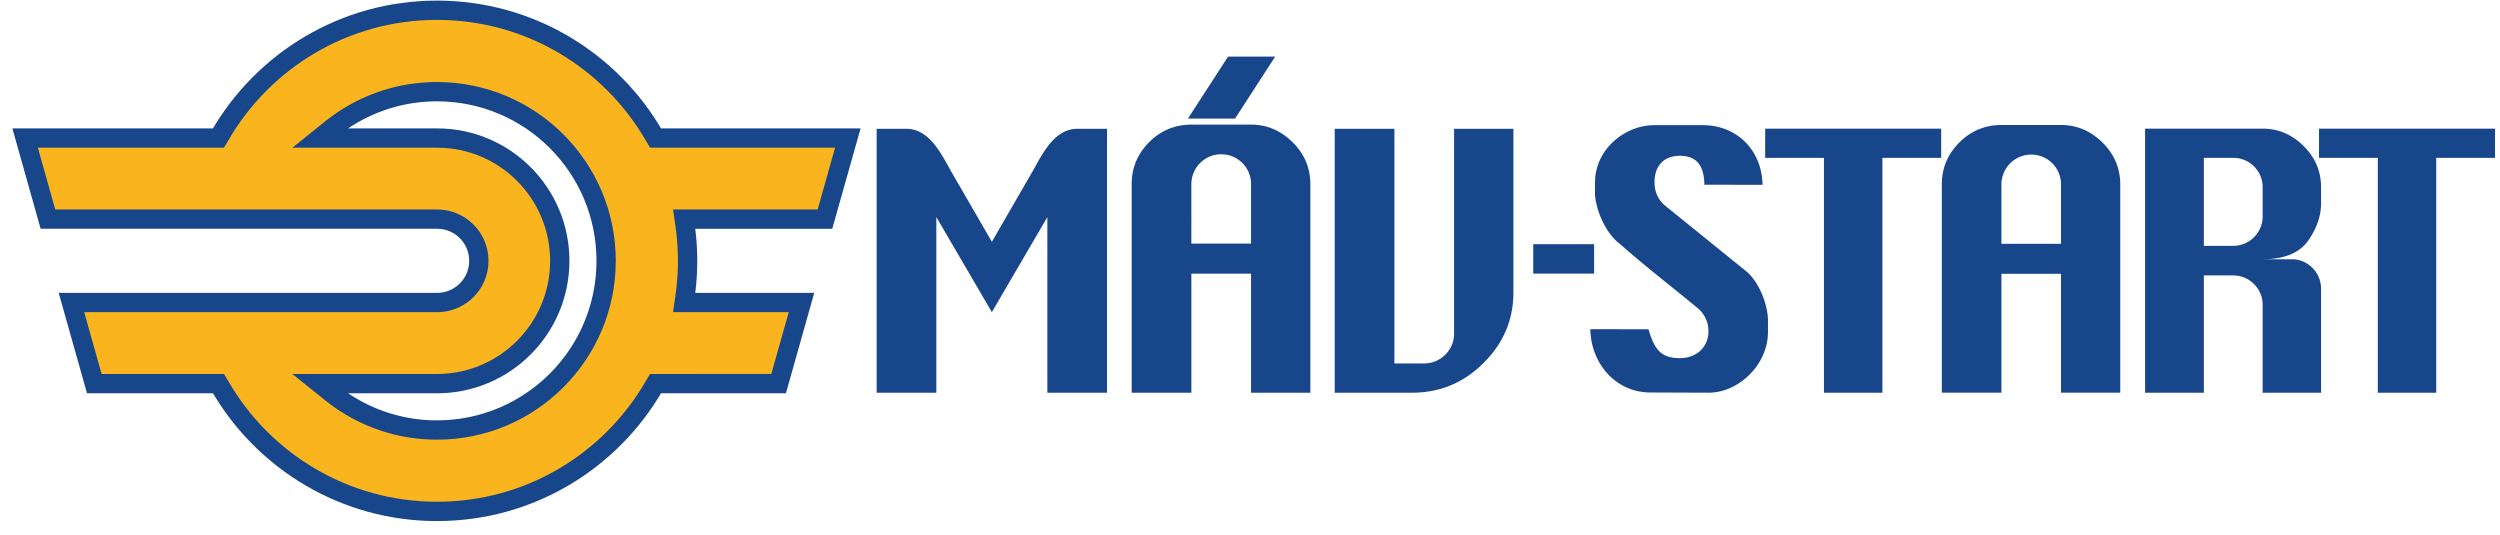 <svg xmlns="http://www.w3.org/2000/svg" height="73.333" width="342.667"><path d="M71.459 21.755l.657.57.629.601.599.63.57.659.537.686.504.71.472.736.435.76.4.782.363.803.324.824.285.843.244.86.203.879.159.893.115.906.07.922.023.932-.023.932-.07.92-.115.907-.16.893-.202.877-.244.861-.285.843-.324.824-.362.803-.401.782-.436.76-.47.736-.505.71-.538.687-.57.658-.599.63-.628.6-.657.572-.684.54-.71.506-.735.472-.759.438-.78.402-.803.364-.823.326-.843.287-.859.245-.877.204-.892.161-.907.117-.919.072-.924.025H47.718l.18.121.386.249.391.24.396.232.402.224.407.216.412.207.416.2.422.19.426.182.43.173.435.164.44.154.444.146.447.137.452.127.455.117.46.108.463.098.466.089.47.078.475.068.477.058.478.048.483.037.487.027.488.016.486.006 1.13-.028 1.11-.085 1.095-.14 1.076-.192 1.057-.243 1.037-.295 1.016-.344.993-.392.967-.437.943-.483.915-.526.887-.57.857-.61.826-.648.794-.688.759-.723.724-.76.687-.794.649-.826.61-.857.569-.887.526-.916.483-.943.438-.968.39-.993.345-1.016.294-1.037.244-1.057.192-1.077.14-1.095.084-1.11.028-1.126-.028-1.126-.085-1.11-.139-1.095-.192-1.076-.244-1.058-.294-1.036-.344-1.017-.391-.992-.438-.968-.483-.943-.526-.915-.569-.887-.61-.858-.649-.826-.686-.793-.725-.759-.76-.725-.793-.687-.826-.65-.857-.608-.886-.569-.916-.526-.943-.483-.968-.438-.992-.39-1.016-.345-1.037-.294-1.057-.245-1.076-.191-1.094-.14-1.11-.084-1.131-.028-.486.005-.488.016-.487.026-.483.038-.48.048-.476.058-.474.068-.47.078-.466.089-.464.098-.46.108-.454.117-.452.127-.448.136-.444.146-.44.155-.435.164-.43.171-.425.183-.423.19-.415.199-.413.207-.407.216-.4.223-.397.233-.391.24-.385.248-.181.122h12.227l.923.025.92.072.906.116.892.16.877.205.86.245.842.287.822.326.803.364.781.401.759.438.734.472.71.506zM62.019 39.6l.184-.106.178-.114.172-.122.165-.13.16-.138.15-.144.145-.152.137-.159.13-.166.123-.172.112-.176.105-.182.097-.189.087-.194.079-.2.068-.201.059-.208.048-.212.038-.215.028-.22.018-.222.005-.228-.005-.228-.018-.224-.027-.218-.038-.214-.05-.213-.059-.21-.068-.202-.078-.199-.087-.194-.096-.19-.105-.18-.114-.178-.122-.173-.13-.165-.137-.159-.146-.153-.152-.146-.158-.137-.164-.13-.172-.122-.179-.115-.183-.106-.188-.097-.194-.088-.198-.08-.204-.069-.208-.06-.212-.05-.215-.039-.22-.029-.224-.018-.233-.008H5.57l-3.876-13.76h27.5l.385-.642.624-.97.655-.947.683-.925.713-.902.74-.879.769-.853.794-.828.82-.804.847-.775.87-.75.896-.72.918-.693.94-.663.965-.633.984-.603 1.005-.57 1.025-.541 1.045-.506 1.063-.474 1.08-.44 1.1-.404 1.114-.37 1.13-.334 1.148-.297 1.16-.259 1.175-.222L55.03.411l1.2-.143 1.21-.103 1.224-.063 1.232-.02 1.233.02 1.224.063 1.212.103 1.2.143 1.187.182 1.175.222 1.161.259 1.146.297 1.131.334 1.115.37 1.098.404 1.081.44 1.063.473 1.045.507 1.025.54 1.005.57.985.604.963.633.94.663.919.693.895.72.87.75.847.775.82.803.796.829.767.854.74.877.714.903.683.924.655.948.624.97.385.643h27.357l-3.883 13.76H95.296l.02.159.018.16.019.163.017.16.016.16.017.161.014.16.015.163.014.164.013.16.012.162.011.161.011.163.01.164.01.163.008.164.008.163.007.161.007.168.005.164.005.163.004.162.004.166.003.165.002.162v.166l.001.166v.166l-.001.165-.002.163-.003.166-.004.164-.004.162-.005.166-.005.165-.007.16-.007.165-.008.166-.008.162-.01.162-.01.164-.01.16-.012.163-.013.165-.013.157-.013.164-.015.163-.015.16-.016.162-.017.159-.017.16-.018.162-.018.16-.02.157v.003h16.309l-3.88 13.763H90.598l-.385.642-.624.97-.655.947-.683.926-.713.901-.74.879-.768.853-.795.829-.821.802-.846.776-.871.75-.894.72-.92.692-.94.663-.963.634-.984.602-1.005.571-1.025.54-1.045.507-1.062.474-1.081.44-1.098.404-1.115.37-1.131.333-1.147.297-1.16.26-1.174.22-1.188.184-1.2.142-1.211.104-1.223.062-1.234.021-1.233-.021-1.222-.062-1.211-.104-1.2-.142-1.189-.183-1.173-.222-1.16-.26-1.146-.296-1.131-.334-1.115-.37-1.098-.404-1.081-.44-1.063-.474-1.044-.506-1.025-.54-1.004-.571-.985-.603-.962-.634-.941-.662-.918-.693-.895-.721-.87-.75-.847-.775-.82-.802-.795-.829L33 59.17l-.74-.878-.713-.902-.684-.925-.654-.948-.624-.968-.385-.643H11.926l-3.88-13.763h51.876l.233-.008.224-.019.22-.029.215-.04.213-.05.208-.06.202-.07.2-.08.194-.088.189-.097" fill="#18468b" fill-rule="evenodd"/><path d="M60.73 20.266l.786.061.774.1.762.137.747.174.734.21.718.244.702.278.685.31.667.343.648.374.627.404.607.432.585.46.561.488.538.514.513.539.486.562.46.587.43.608.404.628.372.65.342.667.309.686.277.703.243.719.208.734.173.75.135.762.099.775.06.788.02.798-.02.798-.06.787-.099.775-.135.762-.173.748-.208.735-.243.719-.277.703-.31.686-.341.668-.373.649-.402.628-.431.608-.46.587-.487.563-.512.538-.538.514-.562.488-.584.46-.607.434-.628.403-.648.375-.667.342-.684.311-.702.278-.718.245-.734.21-.747.173-.762.138-.774.1-.787.06-.82.023H40.067l4.71 3.779.407.312.413.304.42.295.425.287.432.278.439.27.444.26.45.25.457.243.461.233.467.223.473.213.478.204.483.194.488.185.493.173.498.163.502.154.508.142.51.132.516.121.52.11.523.1.528.087.53.076.535.066.537.054.541.041.545.03.546.019.564.005 1.245-.03 1.245-.095 1.226-.156 1.206-.216 1.187-.274 1.164-.33 1.139-.386 1.113-.439 1.086-.491 1.057-.542 1.026-.59.995-.638.96-.683.926-.727.889-.77.85-.812.811-.85.77-.89.728-.925.683-.96.637-.995.59-1.027.542-1.057.491-1.086.44-1.114.385-1.14.33-1.164.274-1.186.215-1.208.156-1.226.095-1.244.032-1.26-.032-1.26-.095-1.244-.156-1.226-.215-1.207-.274-1.186-.33-1.164-.386-1.14-.439-1.114-.491-1.086-.541-1.057-.59-1.026-.638-.995-.683-.96-.728-.926-.77-.89-.81-.85-.851-.81-.889-.77-.926-.728-.96-.683-.995-.638-1.026-.59-1.057-.541-1.086-.491-1.113-.44-1.14-.385-1.163-.33-1.187-.274-1.206-.216-1.226-.156-1.245-.095-1.245-.03-.564.005-.546.019-.545.03-.54.041-.538.054-.535.065-.531.077-.527.087-.524.1-.52.11-.514.12-.511.132-.508.142-.502.154-.498.163-.493.174-.488.183-.483.194-.478.204-.473.213-.467.223-.461.233-.457.242-.45.25-.444.261-.439.27-.432.278-.425.287-.42.295-.413.304-.406.312-4.709 3.779H59.91zM30.698 51.259h-16.77l-2.388-8.472h48.428l.342-.012.354-.029.35-.047.345-.064.338-.08.332-.095.326-.112.319-.127.31-.141.302-.155.293-.17.285-.183.274-.195.264-.208.254-.22.244-.232.231-.244.22-.254.208-.264.196-.276.182-.284.169-.294.154-.303.142-.312.125-.32.11-.326.095-.335.079-.34.06-.347.046-.35.026-.357.01-.36-.01-.36-.026-.356-.045-.352-.061-.346-.079-.34-.094-.335-.11-.327-.126-.32-.141-.312-.154-.303-.17-.294-.181-.285-.196-.276-.208-.265-.22-.254-.231-.244-.244-.233-.254-.22-.264-.208-.275-.196-.284-.183-.294-.17-.302-.155-.31-.142-.32-.127-.325-.111-.334-.096-.339-.08-.345-.063-.35-.046-.356-.03-.34-.01H7.573l-2.385-8.468h25.505l1.134-1.893.578-.897.606-.878.633-.857.66-.835.685-.814.712-.79.736-.767.76-.744.784-.719.806-.693.83-.668.85-.642.872-.614.892-.586.91-.558.931-.53.949-.499.966-.468.984-.438 1-.407 1.017-.375 1.032-.342 1.046-.309 1.06-.275 1.075-.24 1.087-.204 1.1-.17 1.11-.132 1.123-.095 1.133-.058 1.143-.02 1.144.02 1.133.058 1.122.095 1.112.133 1.1.169 1.086.205 1.075.24 1.06.274 1.046.309 1.032.342 1.016.374 1 .407.984.438.967.47.949.499.93.529.912.558.891.586.872.614.85.642.829.667.807.694.783.719.76.743.737.767.711.791.686.814.66.835.633.857.606.878.578.898 1.134 1.892h25.36l-2.39 8.467h-19.82l.34 2.38.021.147.02.148.02.147.017.149.019.149.017.148.017.149.016.148.015.15.015.149.014.15.013.149.013.15.012.15.011.15.01.15.011.15.01.153.008.15.008.15.007.152.007.152.006.151.005.152.005.151.004.154.003.152.002.152.002.153.001.152v.306l-.001.152-.002.153-.002.152-.003.152-.004.152-.005.153-.005.15-.006.152-.007.151-.007.153-.008.15-.009.15-.01.152-.01.151-.01.15-.011.149-.013.15-.012.15-.014.15-.014.149-.014.15-.016.148-.016.15-.016.147-.017.149-.019.15-.018.147-.02.148-.02.148-.02.148-.339 2.377h15.857l-2.388 8.472H89.099l-1.133 1.892-.58.898-.605.877-.633.857-.66.835-.686.813-.71.791-.737.768-.76.743-.784.719-.807.693-.828.668-.85.641-.872.614-.891.587-.912.557-.93.53-.95.5-.966.468-.984.438-1 .407-1.016.375-1.031.341-1.046.31-1.06.274-1.075.24-1.087.204-1.099.17-1.111.132-1.123.096-1.132.058-1.144.019-1.143-.02-1.133-.057L56.5 68.6l-1.111-.132-1.099-.17-1.086-.204-1.074-.24-1.06-.275-1.046-.31-1.032-.34-1.016-.375-1-.407-.983-.439-.967-.469-.948-.5-.93-.528-.911-.558-.892-.586-.871-.615-.85-.64-.829-.669-.807-.693-.783-.72-.76-.742-.737-.768-.711-.79-.686-.814-.66-.835-.633-.857-.606-.877-.578-.897-1.134-1.892" fill="#fab41d" fill-rule="evenodd"/><path d="M155.116 53.827h8.181v-16.32h8.179v16.32h8.132V25.261c0-2.204-.784-4.114-2.4-5.73-1.616-1.617-3.527-2.45-5.732-2.45h-8.179c-2.204 0-4.164.784-5.78 2.4-1.617 1.617-2.401 3.528-2.401 5.78zm8.181-20.434V25.26c0-2.302 1.862-4.114 4.066-4.114a4.076 4.076 0 014.113 4.114v8.132h-8.179m36.01-15.737v28.112c0 2.17-1.812 4.05-4.114 4.05h-4.066V17.655h-8.18v36.172h10.58c3.821 0 7.102-1.358 9.797-4.058 2.743-2.7 4.115-5.931 4.115-9.692V17.655h-8.132m-36.483-1.398h6.46l5.501-8.497h-6.46l-5.501 8.497M135.928 42.82l.023-.037.021.037v-.074l7.587-12.989v24.07h8.18V17.655h-4.074c-3.265 0-4.904 3.703-6.229 5.998l-5.485 9.49-5.487-9.49c-1.325-2.295-2.964-5.998-6.229-5.998h-4.074v36.172h8.18v-24.07l7.587 12.99v.073" fill="#18468b"/><path d="M210.159 33.47h8.341v4.031h-8.341v-4.03" fill="#18468b" fill-rule="evenodd"/><path d="M266.161 53.822h8.168V37.528h8.168v16.294h8.12V25.3c0-2.2-.782-4.108-2.397-5.722-1.613-1.614-3.521-2.445-5.723-2.445h-8.168c-2.2 0-4.156.782-5.77 2.396-1.614 1.614-2.398 3.522-2.398 5.771zm8.168-20.403V25.3c0-2.298 1.859-4.108 4.06-4.108a4.07 4.07 0 014.108 4.108v8.12h-8.168m51.59 20.407h8.009v-32.19h8.057v-4.005h-24.124v4.005h8.058v32.19M302.076 33.7V21.636h4.004a4.016 4.016 0 014.053 4.053v4.005c0 2.171-1.785 4.004-4.053 4.004zm-8.057 20.127h8.057V37.752h4.004c2.268 0 4.053 1.834 4.053 4.005v12.07h8.01V39.586c0-2.268-1.834-4.053-4.004-4.053h-4.006c2.895 0 4.97-.82 6.176-2.461 1.207-1.689 1.834-3.425 1.834-5.21V25.69c0-2.171-.772-4.053-2.364-5.645-1.594-1.592-3.474-2.413-5.646-2.413H294.02v36.195m-44.016 0h8.01v-32.19h8.058v-4.005h-24.125v4.005h8.057v32.19m-15.834 0c4.1.016 8.16-3.81 8.16-8.302v-1.598c0-2.09-1.187-5.297-3.026-6.784l-11.055-8.94c-.964-.78-1.396-1.86-1.458-2.885-.148-2.393 1.136-4.074 3.716-3.958 1.965.088 3.08 1.252 3.104 3.958h4.004l.001.008.041-.008h.039l.001.008h3.892c-.108-4.77-3.52-8.168-8.208-8.17l-6.597-.002c-4.09-.001-8.127 3.316-8.16 7.799l-.01 1.38c-.017 2.086 1.36 5.56 3.36 7.053l.046.036c3.644 3.22 6.943 5.72 10.685 8.825a4.031 4.031 0 011.458 2.884c.148 2.394-1.624 3.933-3.814 3.958-2.628.032-3.574-1.12-4.393-3.958h-4.005v-.008l-.016.008h-.064l-.002-.008h-3.892c.108 4.77 3.511 8.657 8.208 8.674l7.986.03" fill="#18468b"/></svg>